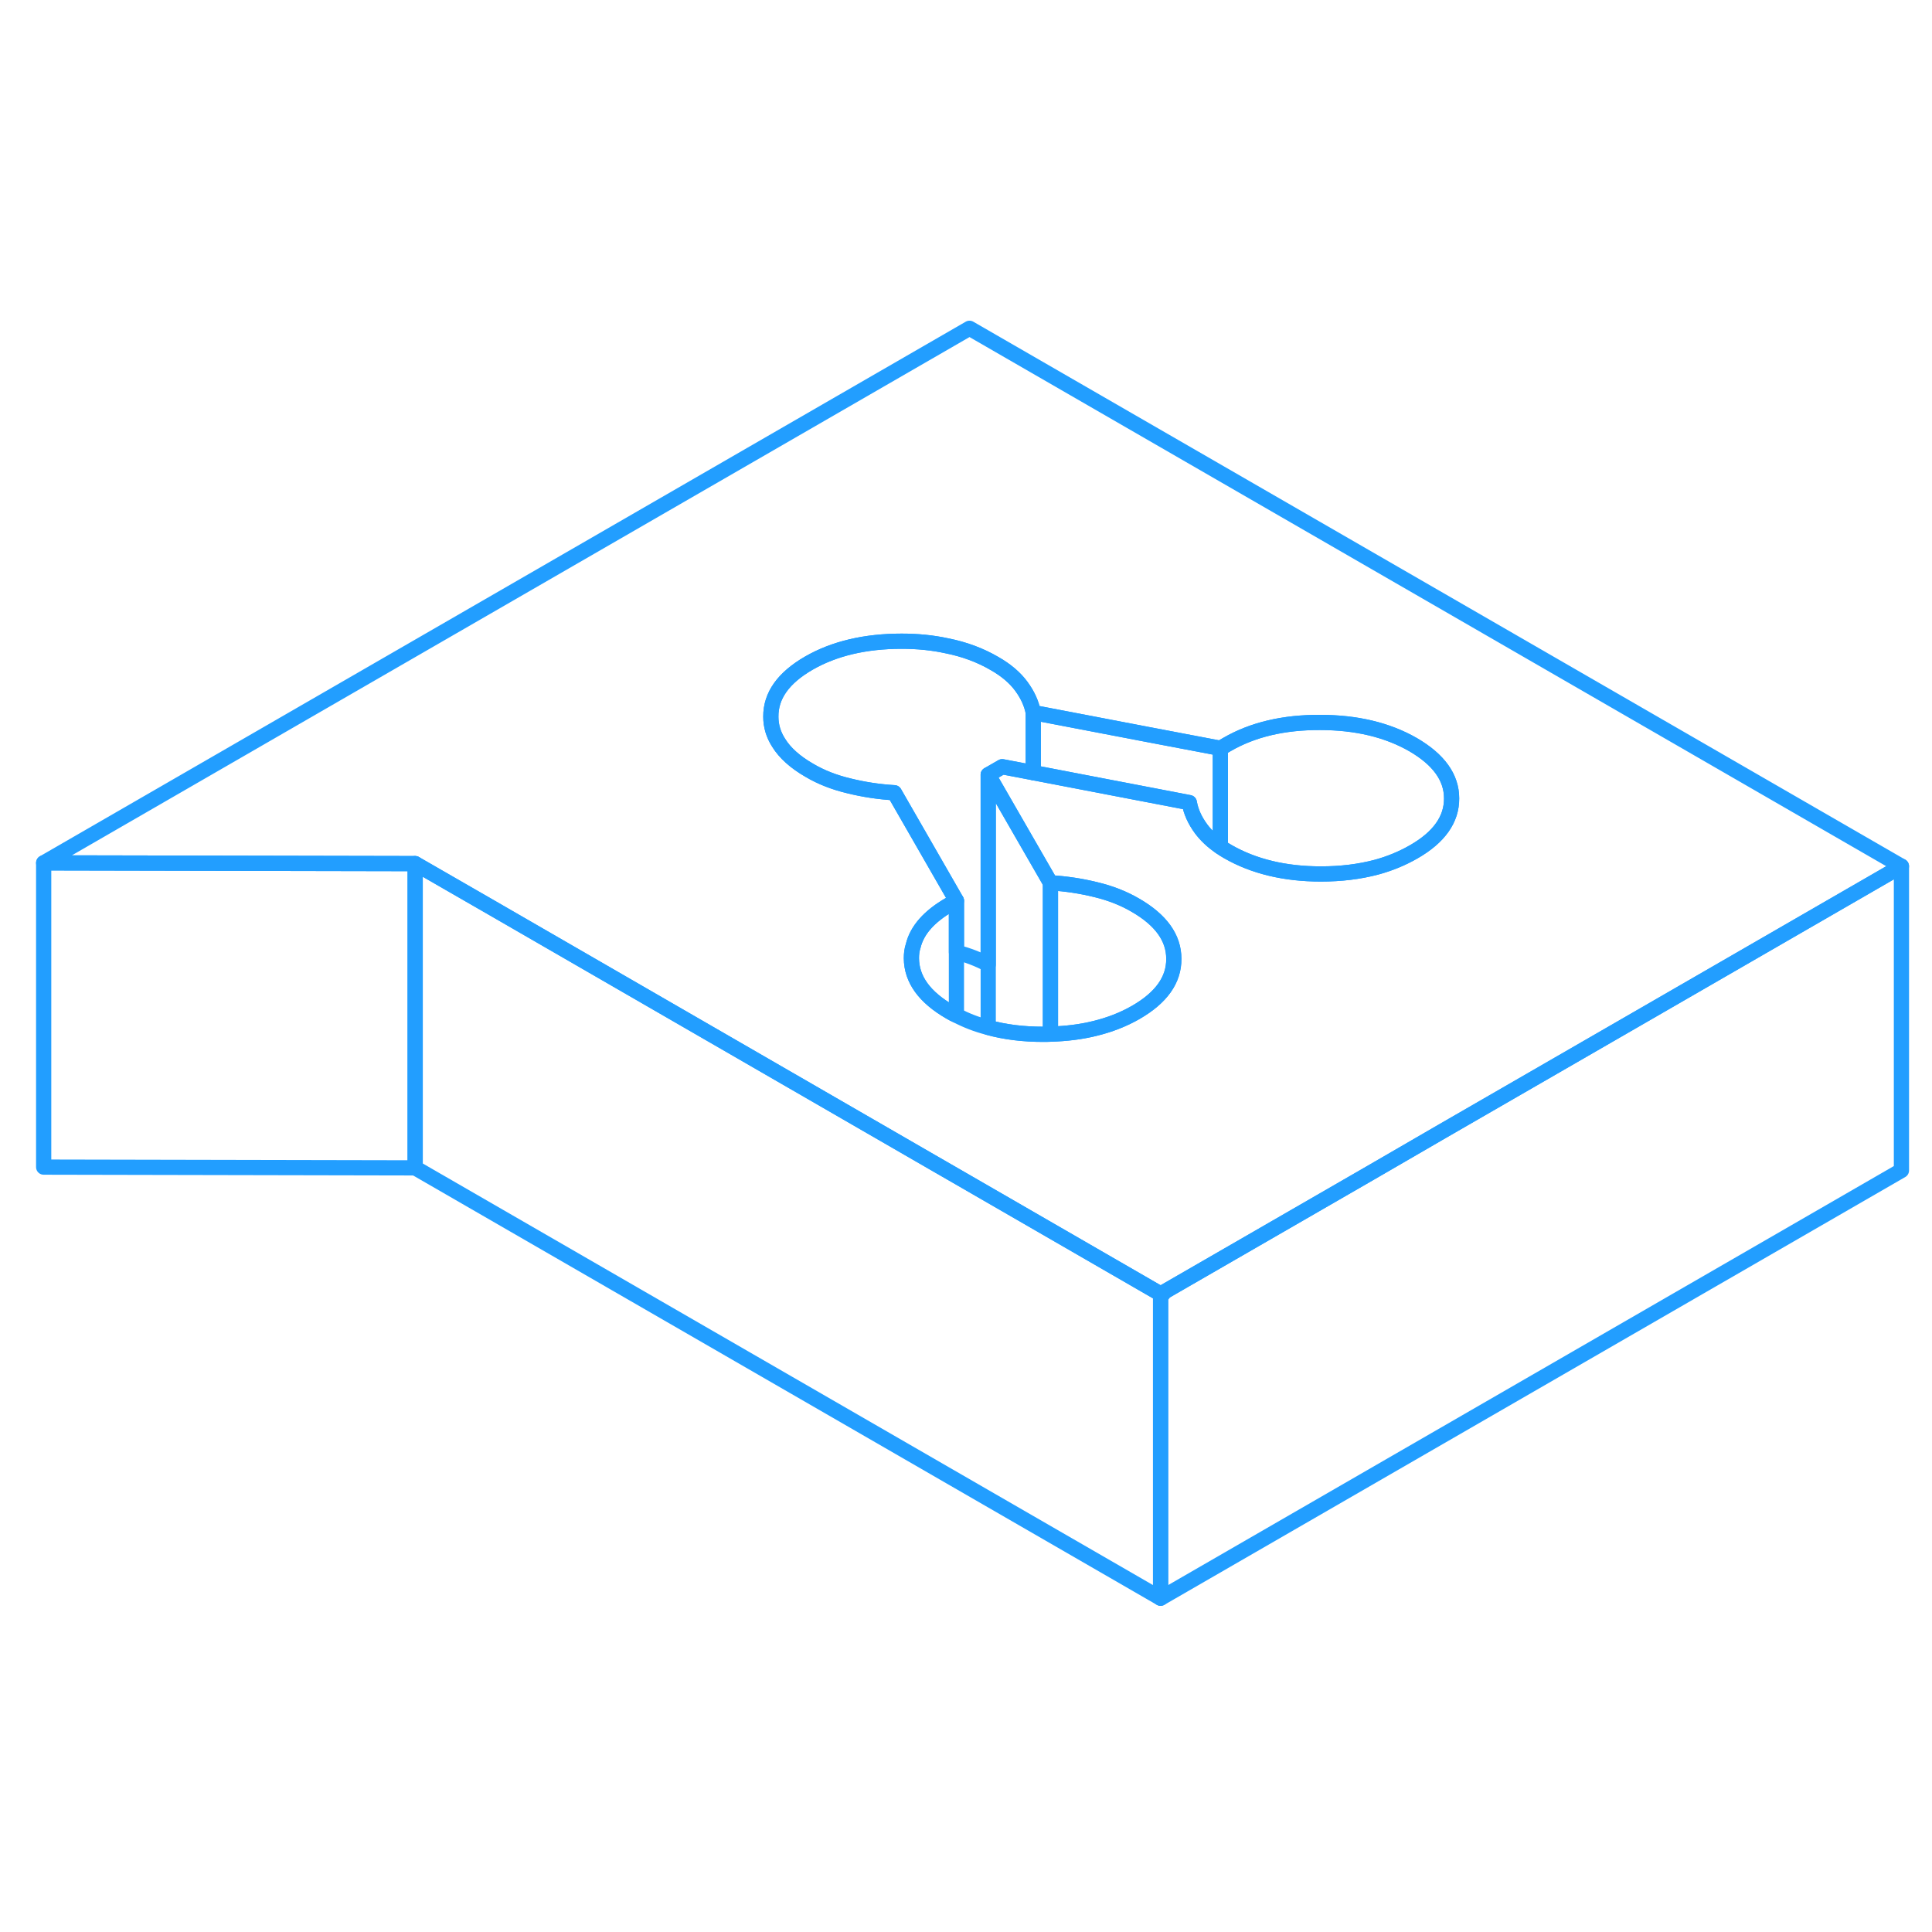 <svg width="48" height="48" viewBox="0 0 127 88" fill="none" xmlns="http://www.w3.org/2000/svg" stroke-width="1px" stroke-linecap="round" stroke-linejoin="round"><path d="M80.221 29.69V36.17C79.691 35.81 79.271 35.41 78.951 34.98C78.541 34.42 78.281 33.85 78.181 33.26L67.921 31.29V27.34L75.281 28.75L80.221 29.69Z" stroke="#229EFF" stroke-linejoin="round"/><path d="M76.291 65.56V85.56L27.291 57.27V37.27L32.361 40.19L61.241 56.87L62.871 57.81L76.291 65.56Z" stroke="#229EFF" stroke-linejoin="round"/><path d="M63.731 2.08L2.871 37.22L27.291 37.27L32.361 40.19L61.241 56.87L62.871 57.81L76.291 65.56L76.571 65.4L90.071 57.61L94.831 54.85L107.671 47.44L124.991 37.44L63.731 2.08ZM92.921 36.5C92.171 36.93 91.351 37.27 90.461 37.51C89.361 37.8 88.151 37.95 86.831 37.95C84.441 37.95 82.401 37.45 80.711 36.48C80.541 36.38 80.371 36.28 80.221 36.17C79.691 35.81 79.271 35.41 78.951 34.98C78.541 34.42 78.281 33.85 78.181 33.26L67.921 31.29L65.881 30.9L64.961 31.43L67.921 36.57L69.051 38.53C70.061 38.59 71.061 38.74 72.031 38.98C72.991 39.21 73.861 39.55 74.631 40C76.311 40.97 77.161 42.14 77.161 43.53C77.171 44.91 76.341 46.08 74.661 47.05C73.841 47.52 72.941 47.87 71.951 48.11C71.061 48.33 70.091 48.45 69.051 48.48C68.891 48.49 68.731 48.49 68.571 48.49C67.261 48.49 66.051 48.34 64.961 48.04C64.211 47.85 63.521 47.58 62.871 47.24C62.731 47.18 62.591 47.1 62.451 47.02C60.771 46.05 59.921 44.88 59.911 43.49C59.911 43.21 59.941 42.94 60.031 42.67C60.281 41.64 61.081 40.74 62.411 39.97L62.871 39.71L58.791 32.61C57.771 32.55 56.781 32.4 55.811 32.16C54.841 31.93 53.971 31.59 53.211 31.14C52.271 30.6 51.591 29.99 51.181 29.32C50.841 28.79 50.671 28.22 50.671 27.61C50.661 26.23 51.491 25.06 53.171 24.09C54.841 23.13 56.881 22.65 59.271 22.65C60.331 22.65 61.311 22.75 62.231 22.95C63.391 23.18 64.441 23.57 65.381 24.12C66.151 24.56 66.731 25.06 67.141 25.62C67.551 26.18 67.811 26.75 67.921 27.34L75.281 28.75L80.221 29.69L80.671 29.43C82.351 28.46 84.381 27.98 86.771 27.99C89.161 27.99 91.201 28.48 92.891 29.45C94.571 30.43 95.421 31.6 95.421 32.98C95.431 34.36 94.601 35.54 92.921 36.5Z" stroke="#229EFF" stroke-linejoin="round"/><path d="M77.161 43.53C77.171 44.91 76.341 46.08 74.661 47.05C73.841 47.52 72.941 47.87 71.951 48.11C71.061 48.33 70.091 48.45 69.051 48.48V38.53C70.061 38.59 71.061 38.74 72.031 38.98C72.991 39.21 73.861 39.55 74.631 40C76.311 40.97 77.161 42.14 77.161 43.53Z" stroke="#229EFF" stroke-linejoin="round"/><path d="M69.051 38.53V48.48C68.891 48.49 68.731 48.49 68.571 48.49C67.261 48.49 66.051 48.34 64.961 48.04V31.43L67.921 36.57L69.051 38.53Z" stroke="#229EFF" stroke-linejoin="round"/><path d="M27.291 37.27V57.27L2.871 57.22V37.22L27.291 37.27Z" stroke="#229EFF" stroke-linejoin="round"/><path d="M67.921 27.34V31.29L65.881 30.9L64.961 31.43V43.9C64.311 43.55 63.621 43.29 62.871 43.09V39.71L58.791 32.61C57.771 32.55 56.781 32.4 55.811 32.16C54.841 31.93 53.971 31.59 53.211 31.14C52.271 30.6 51.591 29.99 51.181 29.32C50.841 28.79 50.671 28.22 50.671 27.61C50.661 26.23 51.491 25.06 53.171 24.09C54.841 23.13 56.881 22.65 59.271 22.65C60.331 22.65 61.311 22.75 62.231 22.95C63.391 23.18 64.441 23.57 65.381 24.12C66.151 24.56 66.731 25.06 67.141 25.62C67.551 26.18 67.811 26.75 67.921 27.34Z" stroke="#229EFF" stroke-linejoin="round"/><path d="M62.871 39.71V47.24C62.731 47.18 62.591 47.1 62.451 47.02C60.771 46.05 59.921 44.88 59.911 43.49C59.911 43.21 59.941 42.94 60.031 42.67C60.281 41.64 61.081 40.74 62.411 39.97L62.871 39.71Z" stroke="#229EFF" stroke-linejoin="round"/><path d="M95.421 32.98C95.431 34.36 94.601 35.54 92.921 36.5C92.171 36.93 91.351 37.27 90.461 37.51C89.361 37.8 88.151 37.95 86.831 37.95C84.441 37.95 82.401 37.45 80.711 36.48C80.541 36.38 80.371 36.28 80.221 36.17V29.69L80.671 29.43C82.351 28.46 84.381 27.98 86.771 27.99C89.161 27.99 91.201 28.48 92.891 29.45C94.571 30.43 95.421 31.6 95.421 32.98Z" stroke="#229EFF" stroke-linejoin="round"/><path d="M124.991 37.44V57.44L76.291 85.56V65.75C76.401 65.64 76.491 65.52 76.571 65.4L90.071 57.61L94.831 54.85L107.671 47.44L124.991 37.44Z" stroke="#229EFF" stroke-linejoin="round"/></svg>